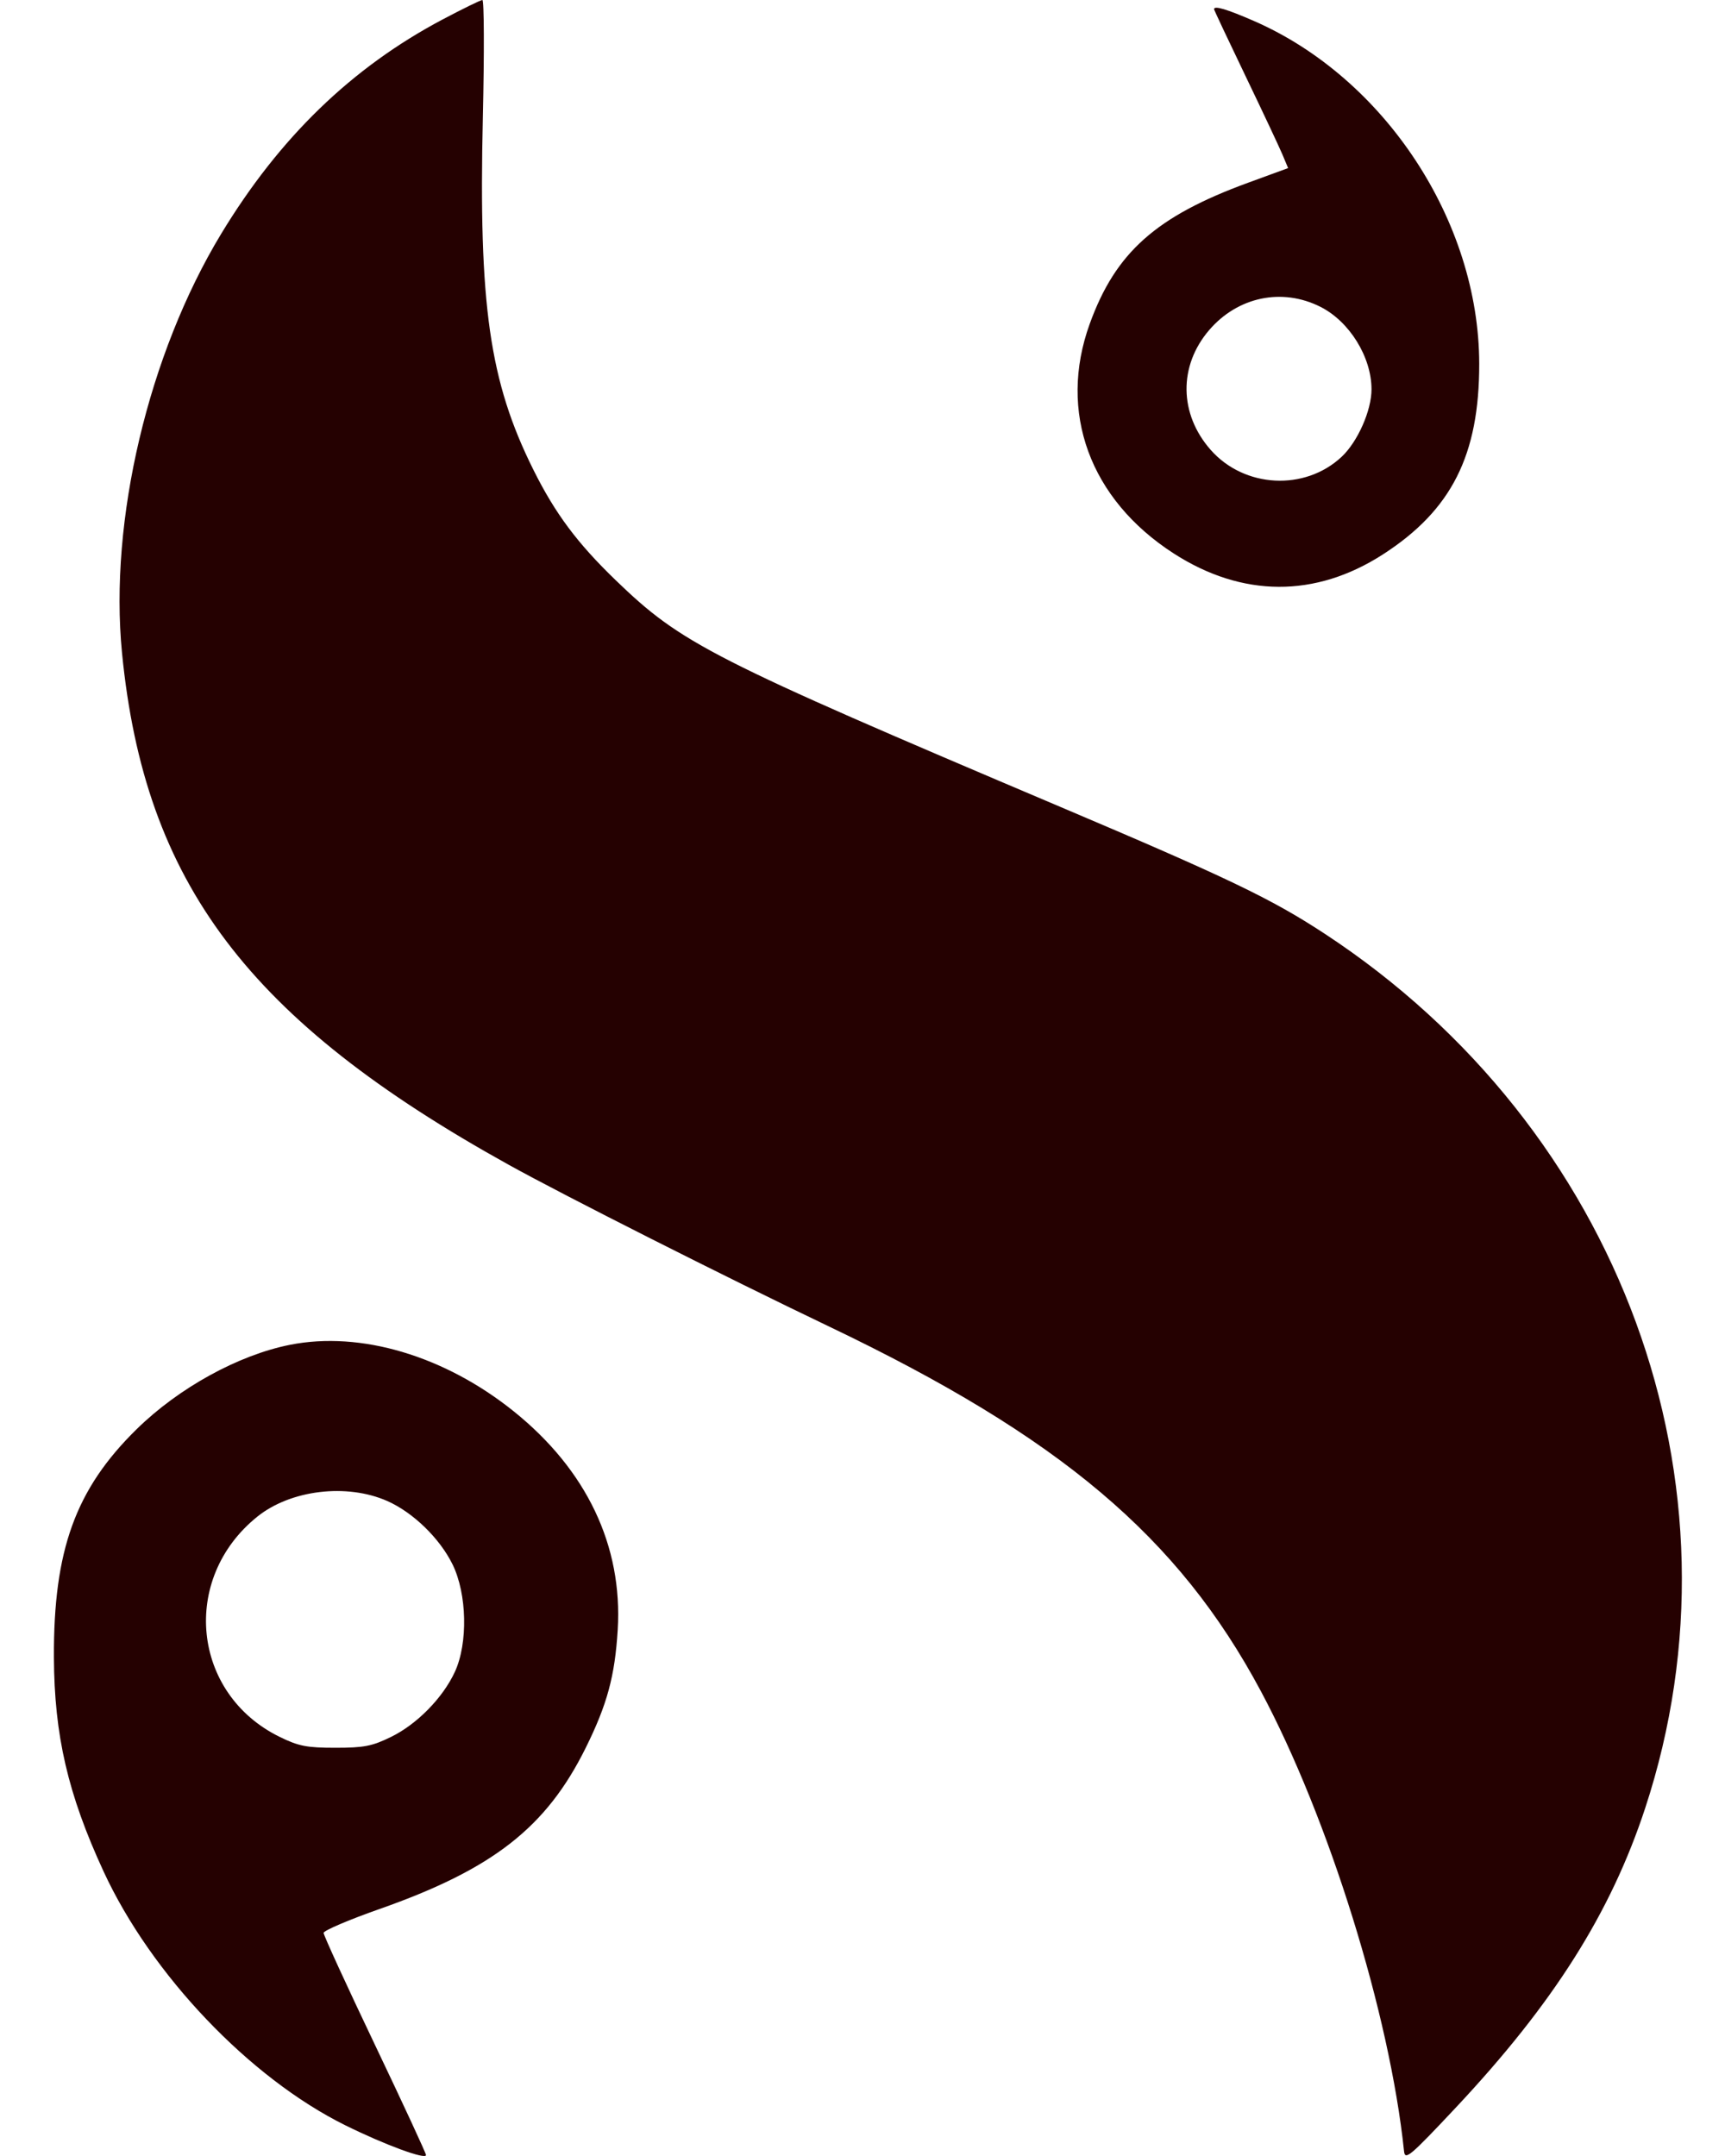 <svg width="160" height="200" viewBox="0 0 160 200" fill="none" xmlns="http://www.w3.org/2000/svg">
<path fill-rule="evenodd" clip-rule="evenodd" d="M41.033 1.816C32.615 6.276 25.915 12.767 20.513 21.693C13.765 32.843 10.112 48.279 11.316 60.556C13.41 81.916 23.029 94.652 47.189 108.053C52.347 110.914 67.344 118.487 76.883 123.046C98.32 133.294 109.288 142.554 116.946 156.873C123.243 168.647 128.904 186.838 130.231 199.565C130.321 200.427 130.79 200.032 135.022 195.522C144.078 185.871 149.396 177.463 152.595 167.737C162.474 137.703 150.345 104.629 122.839 86.597C117.918 83.371 113.902 81.444 98.353 74.851C65.856 61.071 63.232 59.733 57.109 53.825C53.542 50.383 51.489 47.628 49.476 43.583C45.396 35.388 44.385 28.326 44.787 10.845C44.924 4.876 44.904 -0.004 44.742 2.04363e-06C44.58 0.004 42.911 0.821 41.033 1.816ZM112.606 0.85C112.606 0.92 113.919 3.71 115.524 7.049C117.129 10.389 118.675 13.677 118.96 14.357L119.477 15.593L115.768 16.95C107.221 20.077 103.473 23.417 101.075 30.043C98.117 38.216 101.079 46.318 108.86 51.337C115.216 55.437 122.009 55.468 128.276 51.426C134.64 47.32 137.215 42.217 137.203 33.734C137.184 20.531 128.437 7.232 116.289 1.938C113.782 0.846 112.606 0.498 112.606 0.85ZM122.474 28.463C125.166 29.82 127.205 33.108 127.213 36.105C127.219 38.069 125.93 40.983 124.438 42.378C121.029 45.568 115.416 45.273 112.299 41.738C109.361 38.407 109.303 33.945 112.154 30.621C114.806 27.528 118.915 26.669 122.474 28.463ZM26.902 124.749C22.108 125.7 16.582 128.742 12.667 132.585C7.006 138.141 4.957 143.796 5.001 153.742C5.032 160.978 6.3 166.445 9.604 173.599C14.022 183.167 23.15 192.755 32.022 197.148C35.667 198.953 39.514 200.372 39.514 199.913C39.514 199.749 37.376 195.134 34.763 189.657C32.15 184.18 30.014 179.522 30.016 179.305C30.018 179.088 32.346 178.093 35.188 177.094C45.724 173.39 50.674 169.521 54.331 162.131C56.319 158.115 57.035 155.469 57.295 151.188C57.768 143.399 54.41 136.349 47.638 130.911C41.23 125.766 33.441 123.451 26.902 124.749ZM35.924 139.242C38.316 140.301 40.782 142.695 41.974 145.118C43.318 147.851 43.419 152.422 42.193 155.083C41.081 157.495 38.685 159.941 36.277 161.121C34.515 161.984 33.764 162.131 31.109 162.131C28.454 162.131 27.702 161.984 25.94 161.121C17.793 157.127 16.712 146.439 23.875 140.685C26.962 138.205 32.171 137.581 35.924 139.242Z" fill="#250101"/>
</svg>
